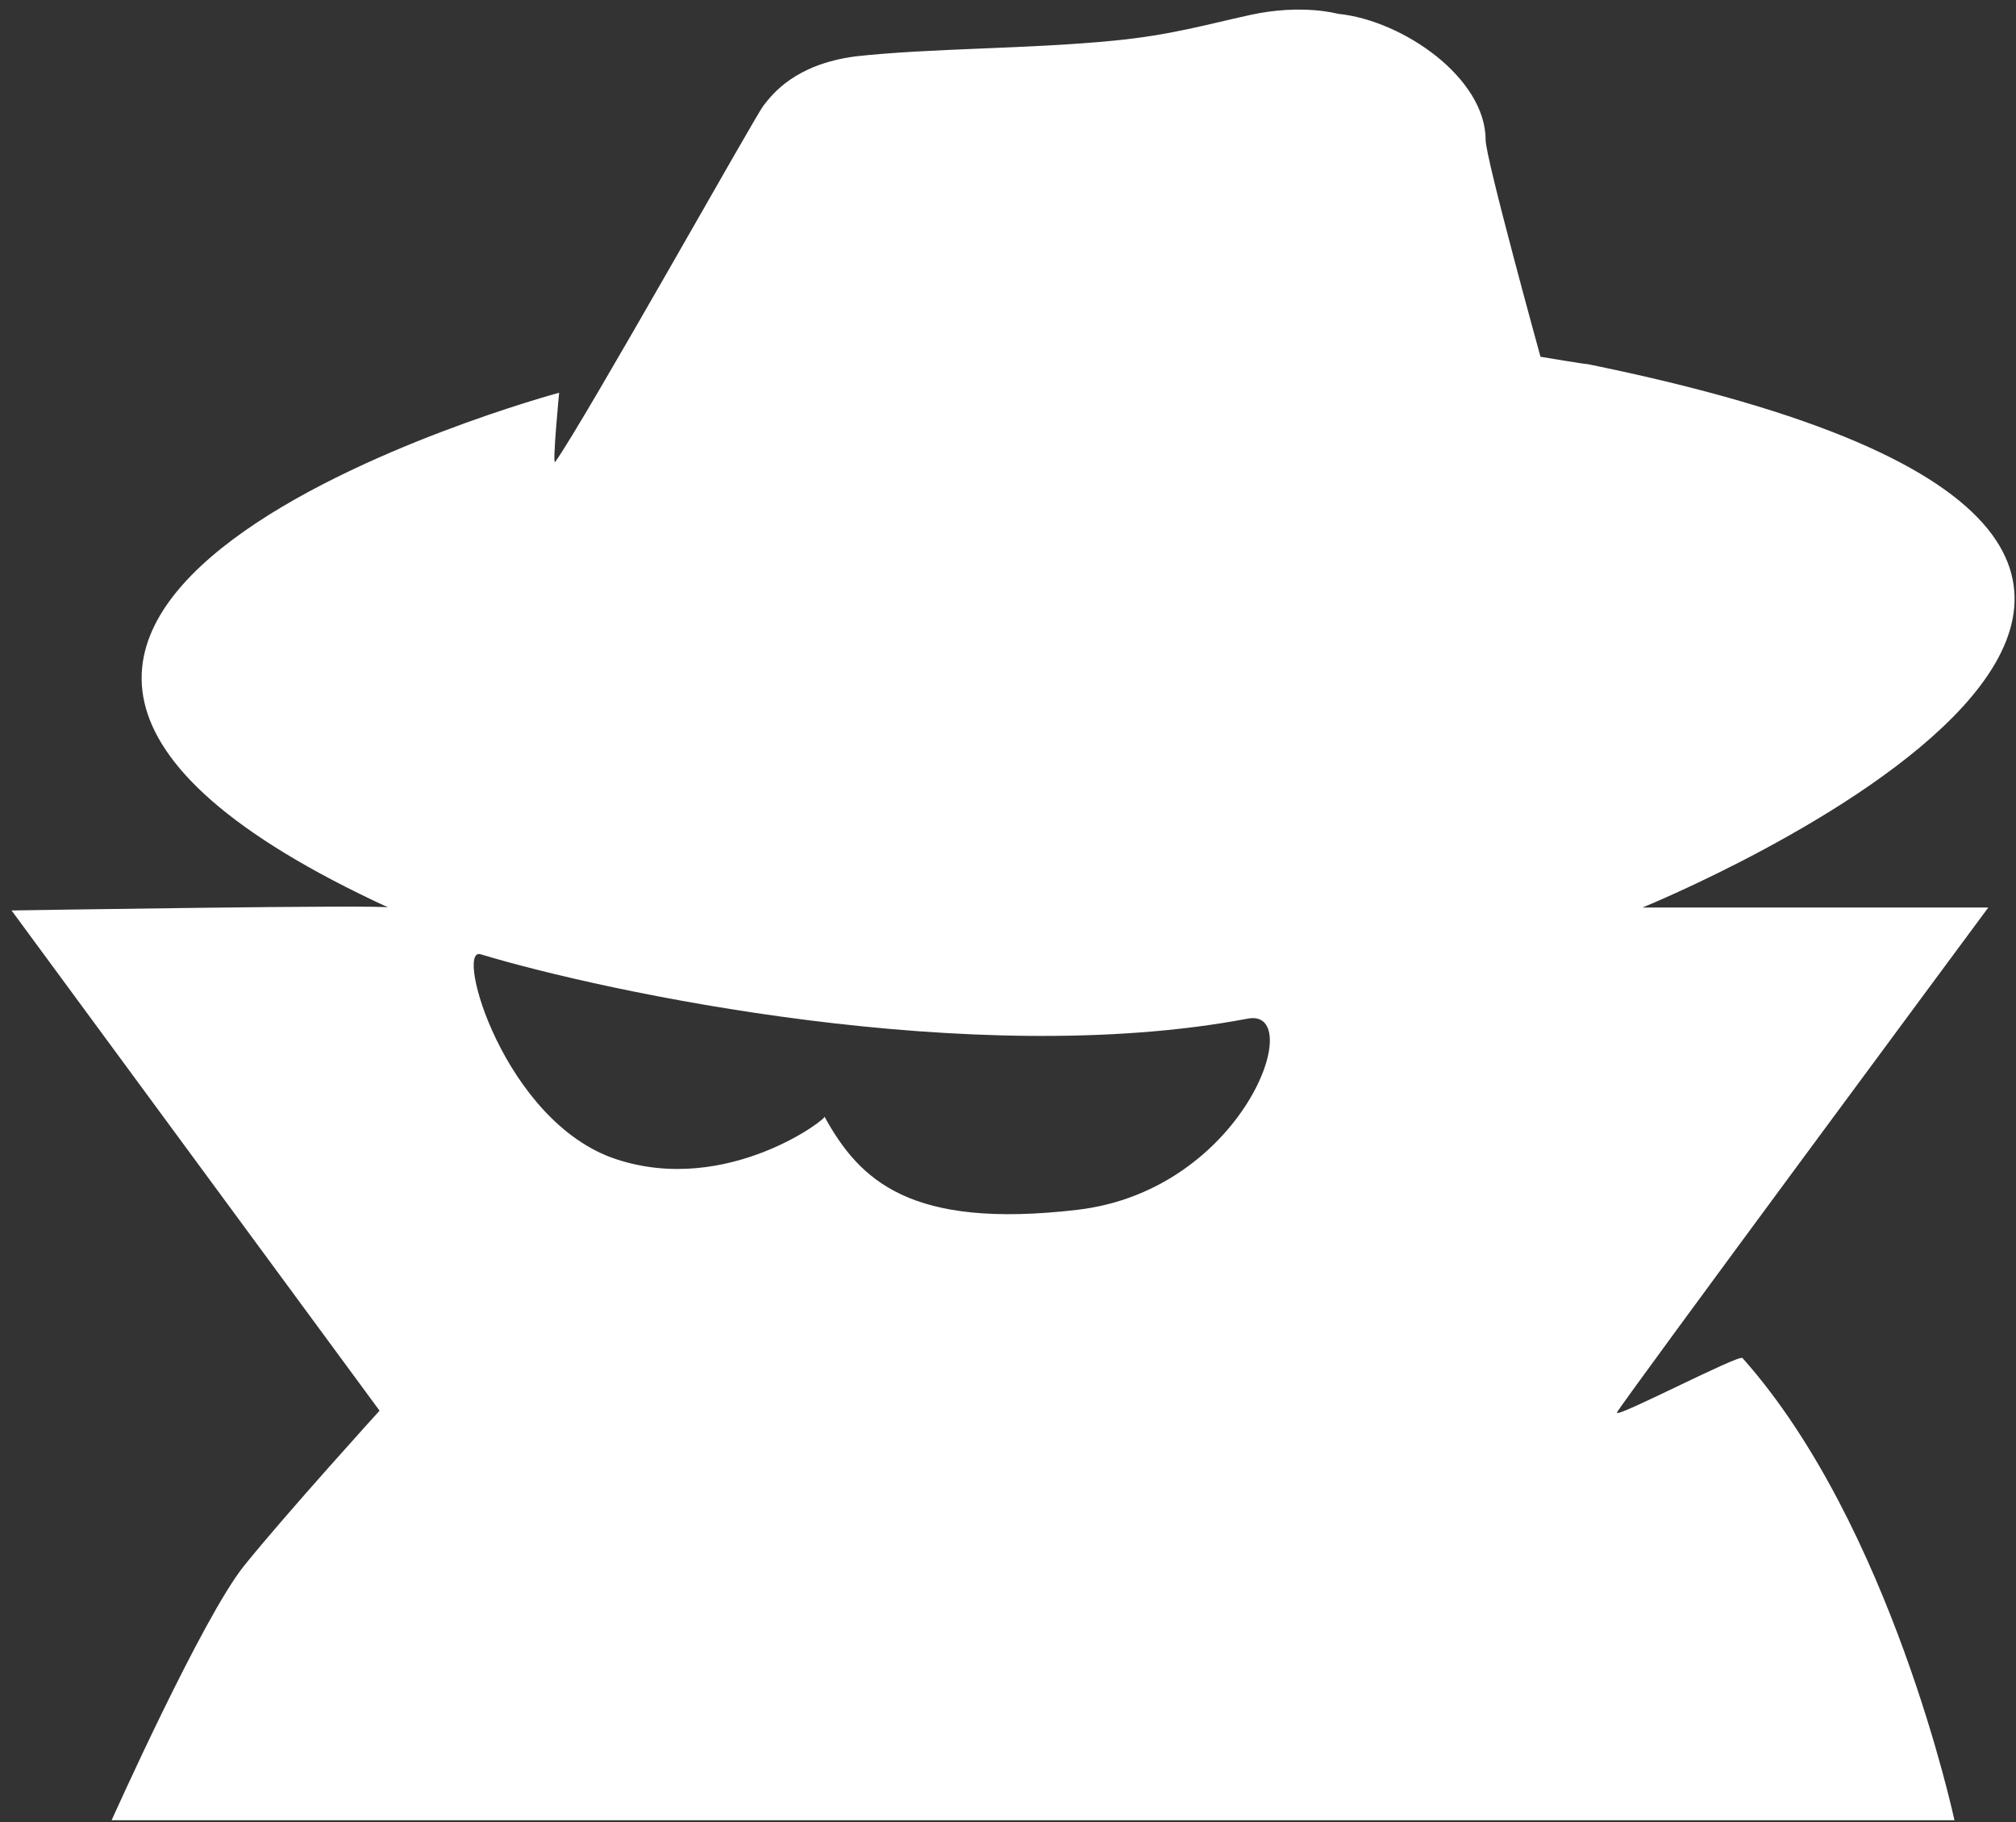 <?xml version="1.0" encoding="utf-8"?>
<svg viewBox="0 0 500 451.859" xmlns="http://www.w3.org/2000/svg">
  <rect x="0" y="0" width="500" height="451.859" fill="#333333" stroke="none"/>
  <g transform="matrix(0.926, 0, 0, 0.92, -61.947, -25.425)" style="">
    <path d="m599.44 272.25h-92.648s233.8-95.602-14.719-146.48c-0.152 0.125-12.578-1.977-12.578-1.977 0.004 0.004-14.695-53.578-14.695-58.445 0-16.703-22.121-32.199-39.465-33.98-0.152 0-9.672-2.777-23.648 0.312-11.781 2.598-21.129 5.387-36.188 6.883-23.395 2.332-49.156 1.996-69.625 4.285-16.109 2.207-22.07 10.129-24.516 13.281-2.211 2.859-47.645 84.496-55.758 96.02-0.844 1.203 1.055-18.66 1.055-18.66s-217.58 59.035-45.73 138.76c-0.125-0.859-100.93 0.789-100.93 0.789l98.559 134.82s-25.059 27.781-36.262 41.781c-11.199 14-35.492 68.602-35.492 68.602h493.57s-16.91-79.574-56.773-124.57c-0.945-1.07-33.957 16.336-33.641 14.719 0.273-1.309 99.484-136.15 99.484-136.15zm-244.03 81.477c-44.676 5.254-58.25-7.836-67.715-25.176 1.574 0-25.844 21.5-55.805 11.512-29.965-9.984-43.328-57.371-36.27-55.223 33.309 10.137 131.71 31.414 205.49 17.348 16.02-3.062-1.02 46.289-45.699 51.539z" fill="#fff"/>
  </g>
</svg>